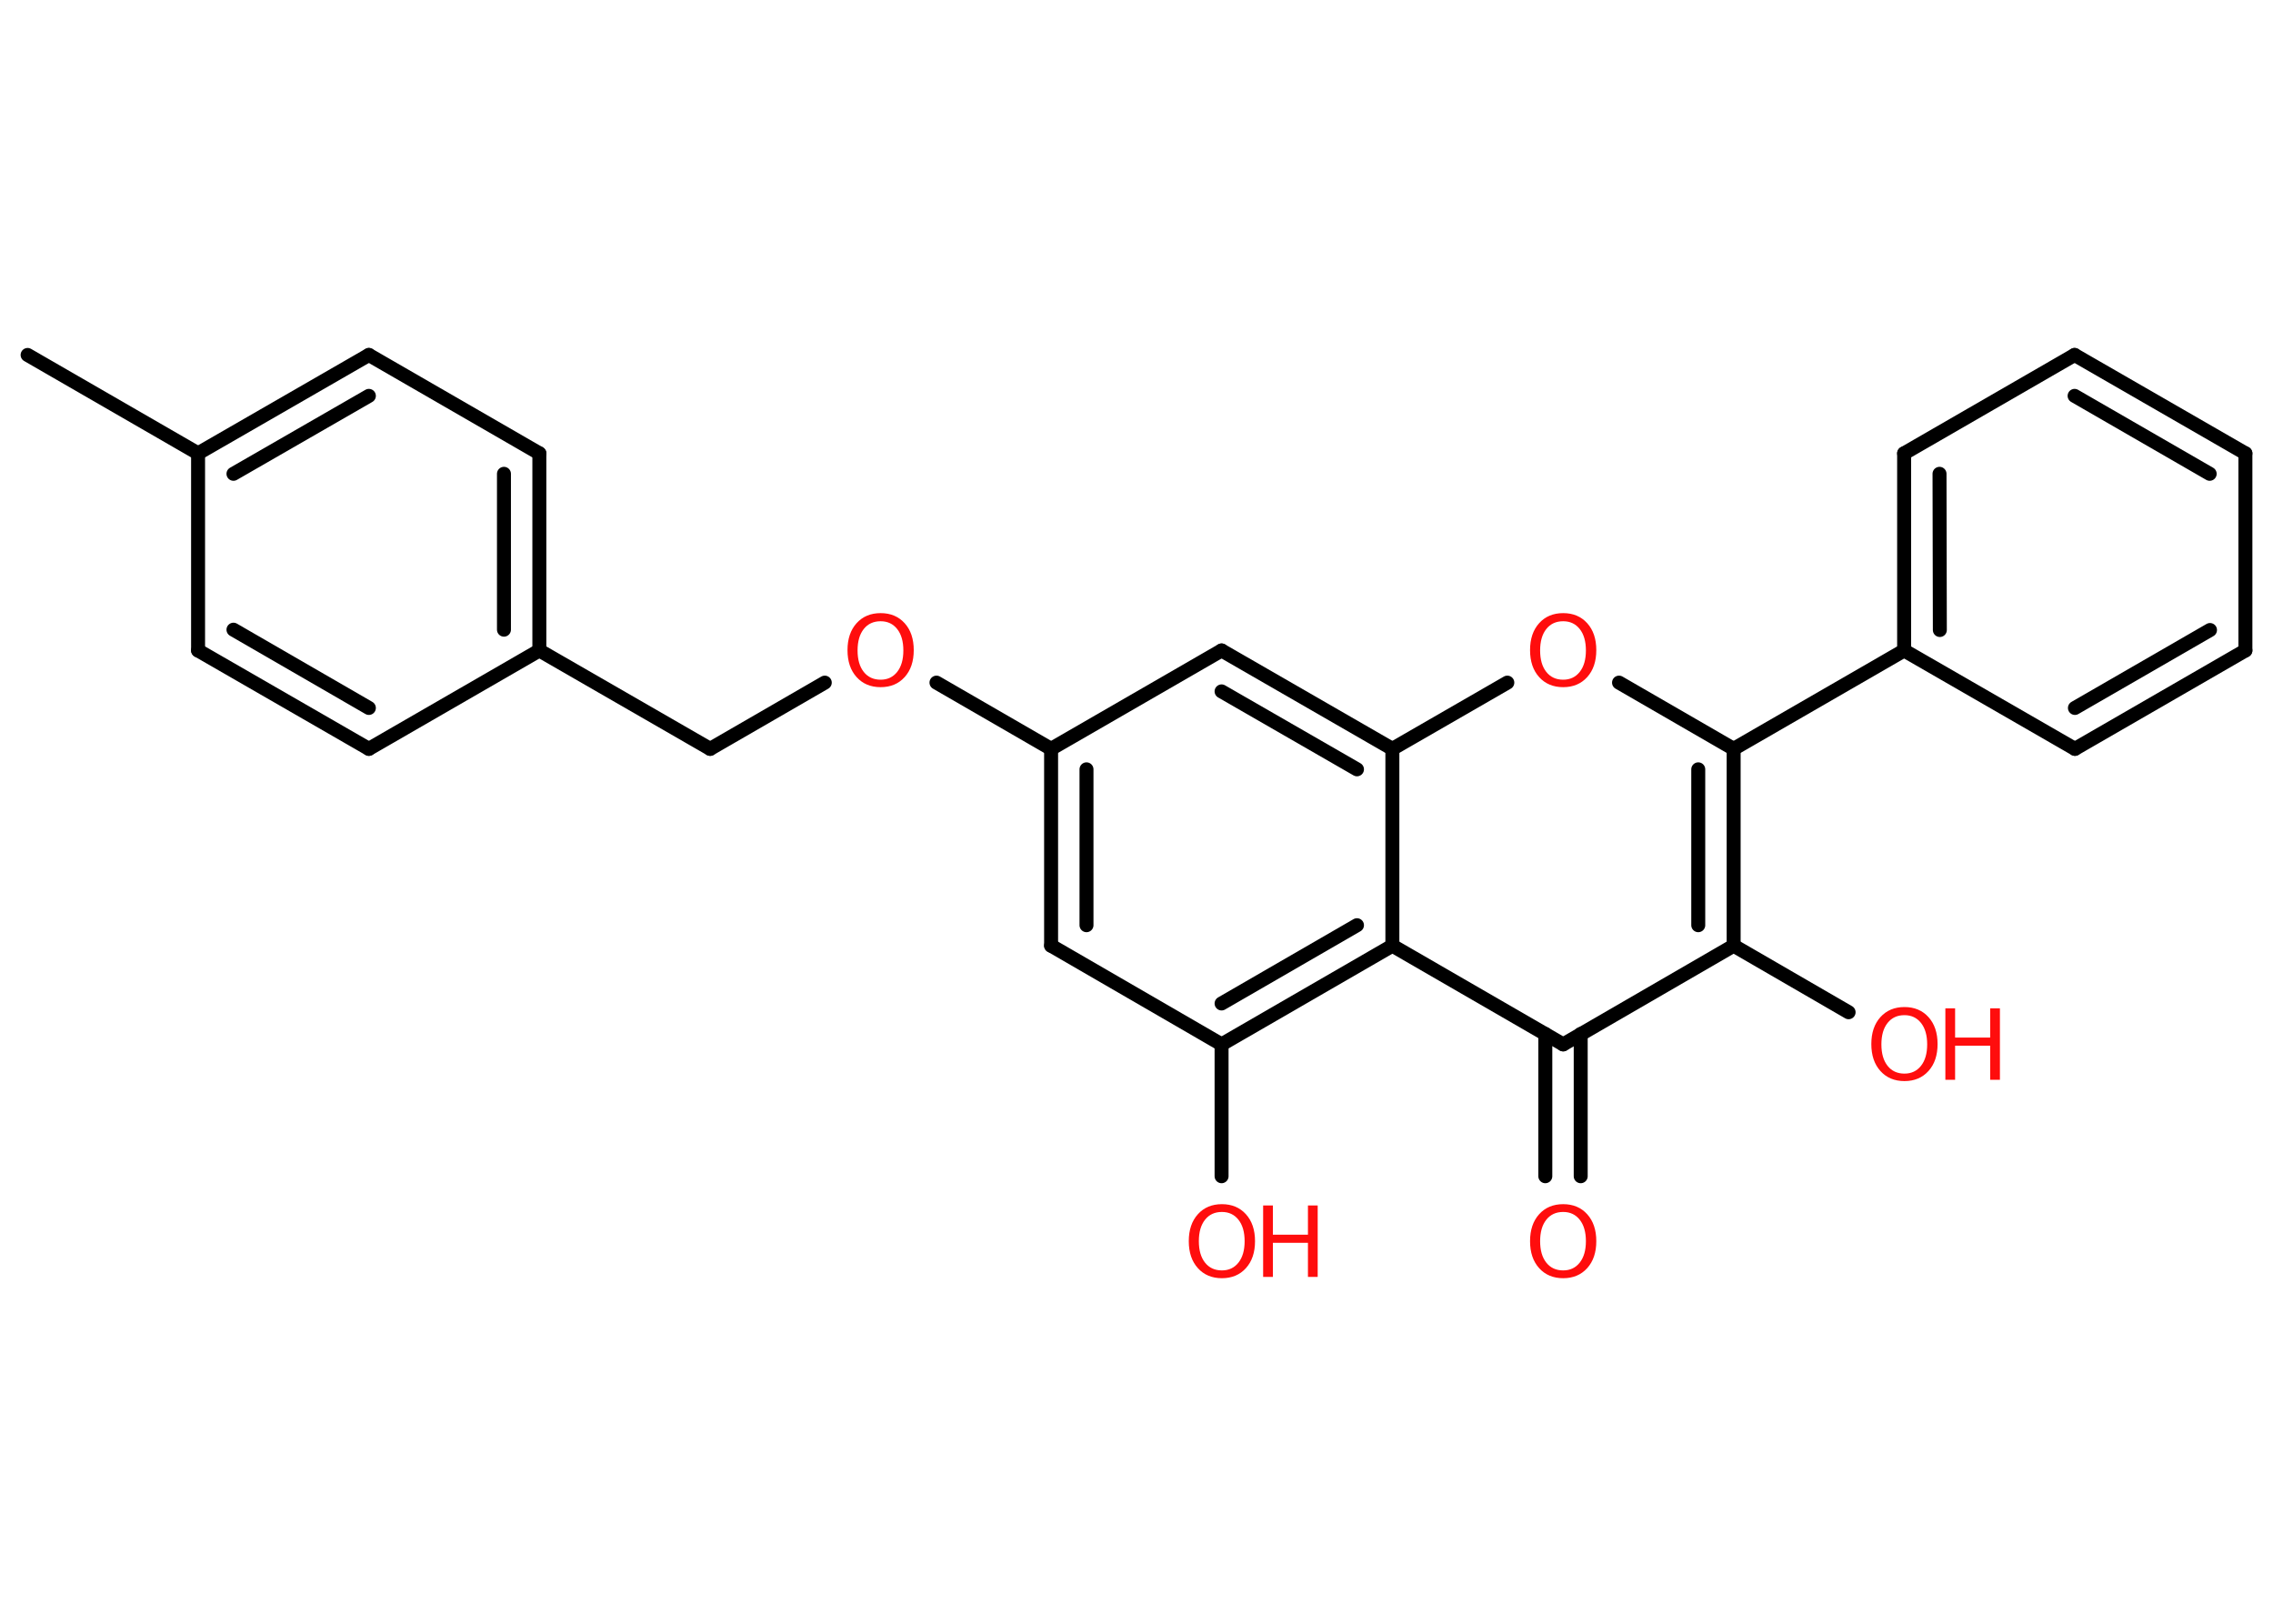 <?xml version='1.0' encoding='UTF-8'?>
<!DOCTYPE svg PUBLIC "-//W3C//DTD SVG 1.1//EN" "http://www.w3.org/Graphics/SVG/1.1/DTD/svg11.dtd">
<svg version='1.2' xmlns='http://www.w3.org/2000/svg' xmlns:xlink='http://www.w3.org/1999/xlink' width='70.0mm' height='50.0mm' viewBox='0 0 70.0 50.0'>
  <desc>Generated by the Chemistry Development Kit (http://github.com/cdk)</desc>
  <g stroke-linecap='round' stroke-linejoin='round' stroke='#000000' stroke-width='.43' fill='#FF0D0D'>
    <rect x='.0' y='.0' width='70.0' height='50.0' fill='#FFFFFF' stroke='none'/>
    <g id='mol1' class='mol'>
      <line id='mol1bnd1' class='bond' x1='.85' y1='10.93' x2='6.1' y2='13.96'/>
      <g id='mol1bnd2' class='bond'>
        <line x1='11.36' y1='10.93' x2='6.1' y2='13.96'/>
        <line x1='11.36' y1='12.19' x2='7.19' y2='14.59'/>
      </g>
      <line id='mol1bnd3' class='bond' x1='11.36' y1='10.93' x2='16.61' y2='13.96'/>
      <g id='mol1bnd4' class='bond'>
        <line x1='16.61' y1='20.03' x2='16.61' y2='13.96'/>
        <line x1='15.52' y1='19.39' x2='15.52' y2='14.59'/>
      </g>
      <line id='mol1bnd5' class='bond' x1='16.61' y1='20.03' x2='21.87' y2='23.06'/>
      <line id='mol1bnd6' class='bond' x1='21.87' y1='23.06' x2='25.4' y2='21.02'/>
      <line id='mol1bnd7' class='bond' x1='28.84' y1='21.02' x2='32.37' y2='23.06'/>
      <g id='mol1bnd8' class='bond'>
        <line x1='32.37' y1='23.06' x2='32.37' y2='29.12'/>
        <line x1='33.46' y1='23.69' x2='33.46' y2='28.49'/>
      </g>
      <line id='mol1bnd9' class='bond' x1='32.37' y1='29.12' x2='37.62' y2='32.16'/>
      <line id='mol1bnd10' class='bond' x1='37.62' y1='32.16' x2='37.62' y2='36.22'/>
      <g id='mol1bnd11' class='bond'>
        <line x1='37.62' y1='32.16' x2='42.88' y2='29.12'/>
        <line x1='37.62' y1='30.9' x2='41.79' y2='28.49'/>
      </g>
      <line id='mol1bnd12' class='bond' x1='42.88' y1='29.12' x2='48.14' y2='32.16'/>
      <g id='mol1bnd13' class='bond'>
        <line x1='48.68' y1='31.84' x2='48.68' y2='36.22'/>
        <line x1='47.59' y1='31.84' x2='47.59' y2='36.22'/>
      </g>
      <line id='mol1bnd14' class='bond' x1='48.14' y1='32.16' x2='53.39' y2='29.12'/>
      <line id='mol1bnd15' class='bond' x1='53.39' y1='29.12' x2='56.93' y2='31.17'/>
      <g id='mol1bnd16' class='bond'>
        <line x1='53.39' y1='29.12' x2='53.39' y2='23.06'/>
        <line x1='52.3' y1='28.49' x2='52.3' y2='23.69'/>
      </g>
      <line id='mol1bnd17' class='bond' x1='53.39' y1='23.06' x2='58.64' y2='20.03'/>
      <g id='mol1bnd18' class='bond'>
        <line x1='58.64' y1='13.96' x2='58.64' y2='20.03'/>
        <line x1='59.73' y1='14.59' x2='59.74' y2='19.4'/>
      </g>
      <line id='mol1bnd19' class='bond' x1='58.64' y1='13.96' x2='63.89' y2='10.93'/>
      <g id='mol1bnd20' class='bond'>
        <line x1='69.15' y1='13.96' x2='63.89' y2='10.93'/>
        <line x1='68.05' y1='14.59' x2='63.89' y2='12.19'/>
      </g>
      <line id='mol1bnd21' class='bond' x1='69.15' y1='13.96' x2='69.15' y2='20.03'/>
      <g id='mol1bnd22' class='bond'>
        <line x1='63.9' y1='23.06' x2='69.15' y2='20.03'/>
        <line x1='63.9' y1='21.8' x2='68.06' y2='19.4'/>
      </g>
      <line id='mol1bnd23' class='bond' x1='58.64' y1='20.03' x2='63.9' y2='23.06'/>
      <line id='mol1bnd24' class='bond' x1='53.39' y1='23.06' x2='49.86' y2='21.02'/>
      <line id='mol1bnd25' class='bond' x1='46.42' y1='21.02' x2='42.88' y2='23.06'/>
      <line id='mol1bnd26' class='bond' x1='42.88' y1='29.12' x2='42.88' y2='23.06'/>
      <g id='mol1bnd27' class='bond'>
        <line x1='42.88' y1='23.06' x2='37.62' y2='20.03'/>
        <line x1='41.79' y1='23.69' x2='37.62' y2='21.29'/>
      </g>
      <line id='mol1bnd28' class='bond' x1='32.37' y1='23.06' x2='37.62' y2='20.03'/>
      <line id='mol1bnd29' class='bond' x1='16.61' y1='20.03' x2='11.36' y2='23.06'/>
      <g id='mol1bnd30' class='bond'>
        <line x1='6.1' y1='20.03' x2='11.36' y2='23.06'/>
        <line x1='7.19' y1='19.39' x2='11.36' y2='21.8'/>
      </g>
      <line id='mol1bnd31' class='bond' x1='6.1' y1='13.96' x2='6.1' y2='20.03'/>
      <path id='mol1atm7' class='atom' d='M27.12 19.13q-.33 .0 -.52 .24q-.19 .24 -.19 .66q.0 .42 .19 .66q.19 .24 .52 .24q.32 .0 .51 -.24q.19 -.24 .19 -.66q.0 -.42 -.19 -.66q-.19 -.24 -.51 -.24zM27.12 18.88q.46 .0 .74 .31q.28 .31 .28 .83q.0 .52 -.28 .83q-.28 .31 -.74 .31q-.46 .0 -.74 -.31q-.28 -.31 -.28 -.83q.0 -.52 .28 -.83q.28 -.31 .74 -.31z' stroke='none'/>
      <g id='mol1atm11' class='atom'>
        <path d='M37.63 37.32q-.33 .0 -.52 .24q-.19 .24 -.19 .66q.0 .42 .19 .66q.19 .24 .52 .24q.32 .0 .51 -.24q.19 -.24 .19 -.66q.0 -.42 -.19 -.66q-.19 -.24 -.51 -.24zM37.63 37.08q.46 .0 .74 .31q.28 .31 .28 .83q.0 .52 -.28 .83q-.28 .31 -.74 .31q-.46 .0 -.74 -.31q-.28 -.31 -.28 -.83q.0 -.52 .28 -.83q.28 -.31 .74 -.31z' stroke='none'/>
        <path d='M38.9 37.12h.3v.9h1.08v-.9h.3v2.2h-.3v-1.05h-1.08v1.05h-.3v-2.2z' stroke='none'/>
      </g>
      <path id='mol1atm14' class='atom' d='M48.14 37.32q-.33 .0 -.52 .24q-.19 .24 -.19 .66q.0 .42 .19 .66q.19 .24 .52 .24q.32 .0 .51 -.24q.19 -.24 .19 -.66q.0 -.42 -.19 -.66q-.19 -.24 -.51 -.24zM48.14 37.08q.46 .0 .74 .31q.28 .31 .28 .83q.0 .52 -.28 .83q-.28 .31 -.74 .31q-.46 .0 -.74 -.31q-.28 -.31 -.28 -.83q.0 -.52 .28 -.83q.28 -.31 .74 -.31z' stroke='none'/>
      <g id='mol1atm16' class='atom'>
        <path d='M58.65 31.26q-.33 .0 -.52 .24q-.19 .24 -.19 .66q.0 .42 .19 .66q.19 .24 .52 .24q.32 .0 .51 -.24q.19 -.24 .19 -.66q.0 -.42 -.19 -.66q-.19 -.24 -.51 -.24zM58.65 31.01q.46 .0 .74 .31q.28 .31 .28 .83q.0 .52 -.28 .83q-.28 .31 -.74 .31q-.46 .0 -.74 -.31q-.28 -.31 -.28 -.83q.0 -.52 .28 -.83q.28 -.31 .74 -.31z' stroke='none'/>
        <path d='M59.91 31.05h.3v.9h1.08v-.9h.3v2.2h-.3v-1.05h-1.08v1.05h-.3v-2.2z' stroke='none'/>
      </g>
      <path id='mol1atm24' class='atom' d='M48.14 19.13q-.33 .0 -.52 .24q-.19 .24 -.19 .66q.0 .42 .19 .66q.19 .24 .52 .24q.32 .0 .51 -.24q.19 -.24 .19 -.66q.0 -.42 -.19 -.66q-.19 -.24 -.51 -.24zM48.14 18.88q.46 .0 .74 .31q.28 .31 .28 .83q.0 .52 -.28 .83q-.28 .31 -.74 .31q-.46 .0 -.74 -.31q-.28 -.31 -.28 -.83q.0 -.52 .28 -.83q.28 -.31 .74 -.31z' stroke='none'/>
    </g>
  </g>
</svg>
